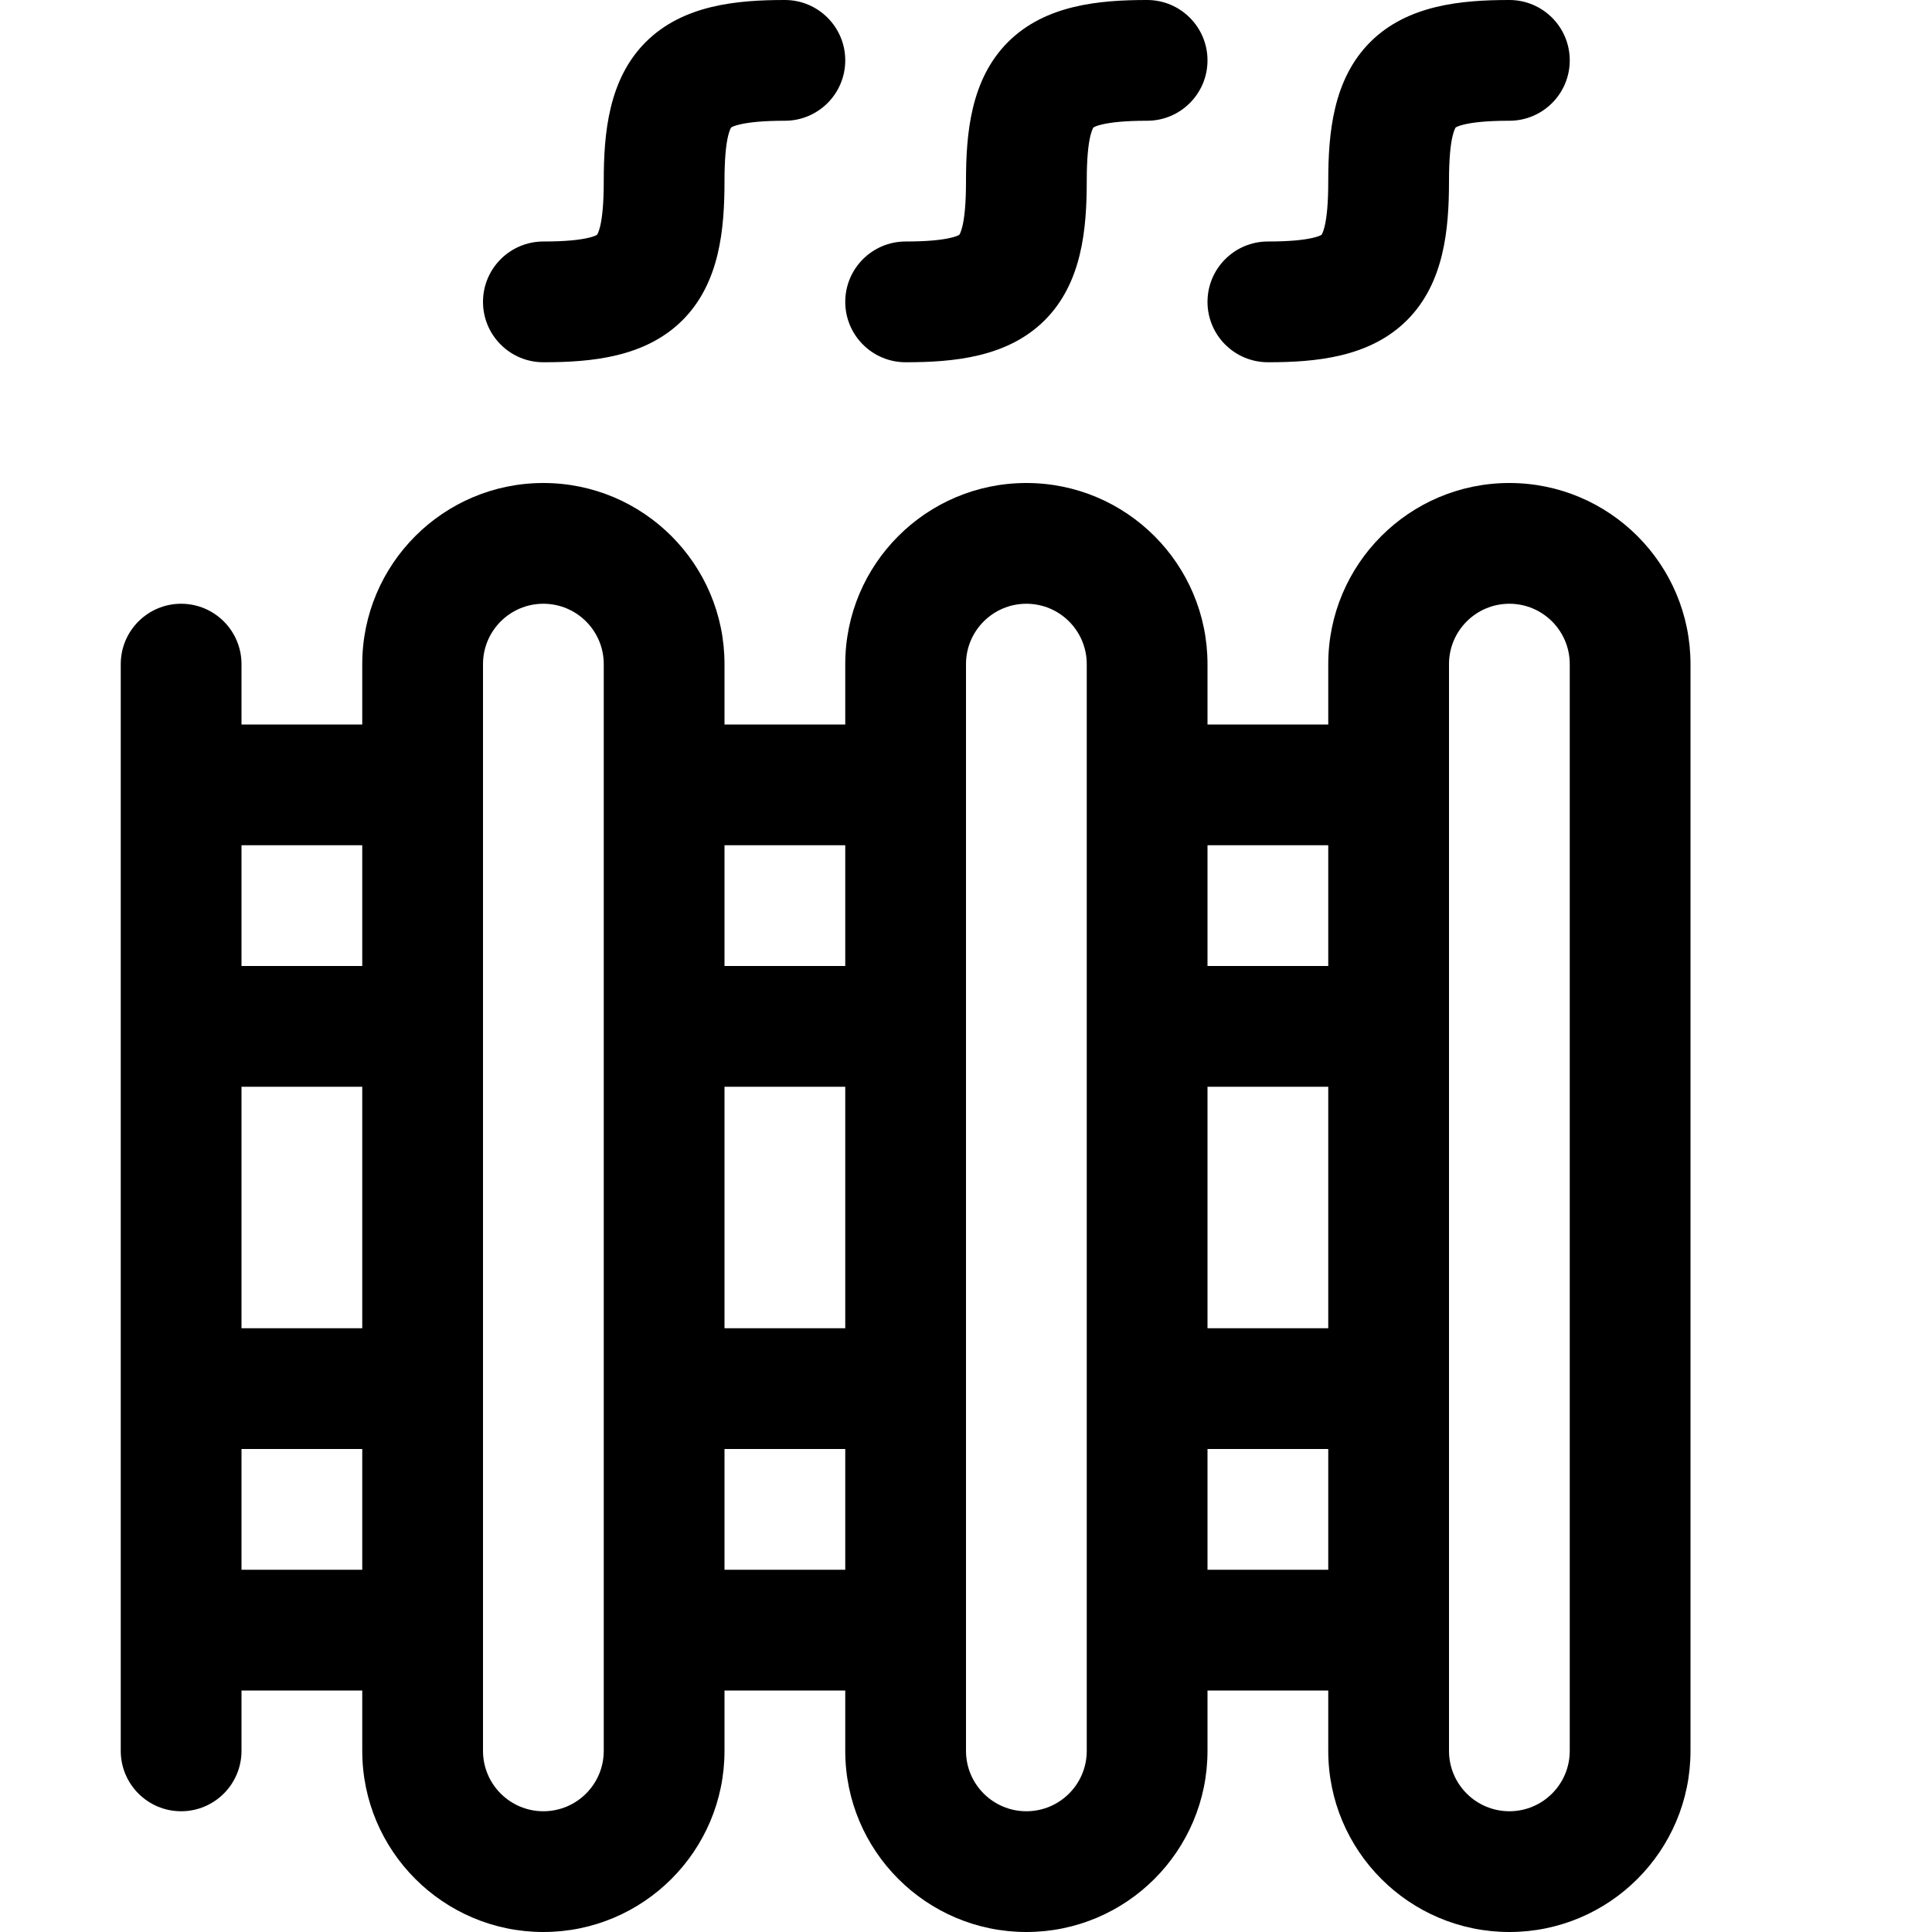 <svg width="16" height="16" viewBox="0 0 16 16" fill="none" xmlns="http://www.w3.org/2000/svg">
<g clip-path="url(#clip0)">
<path fill-rule="evenodd" clip-rule="evenodd" d="M6.5 9.04844e-08C6.776 -0 7 0.224 7 0.5C7 0.776 6.776 1 6.5 1C6.317 1 6.201 1.013 6.125 1.031C6.081 1.041 6.061 1.052 6.055 1.056C6.051 1.062 6.041 1.081 6.03 1.125C6.012 1.2 6 1.317 6 1.5C6 1.897 5.961 2.343 5.652 2.652C5.343 2.96 4.897 3 4.5 3C4.224 3 4 2.776 4 2.5C4 2.224 4.224 2 4.5 2C4.683 2 4.8 1.987 4.875 1.969C4.919 1.959 4.939 1.948 4.945 1.944C4.949 1.938 4.959 1.919 4.97 1.875C4.988 1.8 5 1.683 5 1.5C5 1.103 5.039 0.657 5.348 0.348C5.657 0.04 6.103 0 6.5 9.04844e-08ZM6.053 1.057L6.054 1.056C6.053 1.057 6.053 1.057 6.053 1.057ZM6.056 1.055L6.057 1.053C6.057 1.053 6.056 1.054 6.056 1.055ZM4.946 1.944L4.947 1.943C4.947 1.943 4.947 1.943 4.946 1.943L4.946 1.944ZM4.944 1.945L4.943 1.947C4.943 1.947 4.944 1.946 4.944 1.945ZM3 5.5C3 4.672 3.672 4 4.5 4C5.328 4 6 4.672 6 5.5V6H7V5.5C7 4.672 7.672 4 8.5 4C9.328 4 10 4.672 10 5.5V6H11V5.5C11 4.672 11.672 4 12.5 4C13.328 4 14 4.672 14 5.5V14.5C14 15.328 13.328 16 12.5 16C11.672 16 11 15.328 11 14.5V14H10V14.5C10 15.328 9.328 16 8.5 16C7.672 16 7 15.328 7 14.5V14H6V14.5C6 15.328 5.328 16 4.5 16C3.672 16 3 15.328 3 14.5V14H2V14.5C2 14.776 1.776 15 1.5 15C1.224 15 1 14.776 1 14.5V13.5V11.5V8.5V6.5V5.5C1 5.224 1.224 5 1.5 5C1.776 5 2 5.224 2 5.5V6H3V5.5ZM3 13H2V12H3V13ZM3 11H2V9H3V11ZM3 8H2V7H3V8ZM6 8V7H7V8H6ZM6 9H7V11H6V9ZM6 12H7V13H6V12ZM10 8V7H11V8H10ZM10 9H11V11H10V9ZM10 12H11V13H10V12ZM4.5 5C4.224 5 4 5.224 4 5.5V14.5C4 14.776 4.224 15 4.5 15C4.776 15 5 14.776 5 14.5V5.5C5 5.224 4.776 5 4.5 5ZM8.5 5C8.224 5 8 5.224 8 5.5V14.5C8 14.776 8.224 15 8.5 15C8.776 15 9 14.776 9 14.5V5.5C9 5.224 8.776 5 8.5 5ZM12 5.5C12 5.224 12.224 5 12.5 5C12.776 5 13 5.224 13 5.5V14.5C13 14.776 12.776 15 12.5 15C12.224 15 12 14.776 12 14.5V5.5ZM10 0.5C10 0.224 9.776 -0 9.5 9.04844e-08C9.103 0 8.657 0.04 8.348 0.348C8.039 0.657 8 1.103 8 1.5C8 1.683 7.988 1.8 7.97 1.875C7.959 1.919 7.949 1.938 7.945 1.944C7.939 1.948 7.919 1.959 7.875 1.969C7.8 1.987 7.683 2 7.5 2C7.224 2 7 2.224 7 2.5C7 2.776 7.224 3 7.5 3C7.897 3 8.343 2.96 8.652 2.652C8.961 2.343 9 1.897 9 1.5C9 1.317 9.012 1.2 9.03 1.125C9.041 1.081 9.051 1.062 9.055 1.056C9.061 1.052 9.081 1.041 9.125 1.031C9.201 1.013 9.317 1 9.5 1C9.776 1 10 0.776 10 0.5ZM9.053 1.057L9.054 1.056L9.053 1.057C9.053 1.057 9.053 1.057 9.053 1.057ZM9.056 1.055L9.057 1.053C9.057 1.053 9.056 1.054 9.056 1.055ZM7.947 1.943L7.946 1.944C7.947 1.943 7.947 1.943 7.947 1.943ZM7.944 1.945L7.943 1.947C7.943 1.947 7.944 1.946 7.944 1.945ZM12.5 9.04844e-08C12.776 -0 13 0.224 13 0.5C13 0.776 12.776 1 12.5 1C12.317 1 12.2 1.013 12.125 1.031C12.081 1.041 12.061 1.052 12.055 1.056C12.051 1.062 12.041 1.081 12.03 1.125C12.012 1.2 12 1.317 12 1.5C12 1.897 11.961 2.343 11.652 2.652C11.343 2.96 10.897 3 10.501 3C10.224 3 10 2.776 10 2.5C10 2.224 10.224 2 10.5 2C10.683 2 10.8 1.987 10.875 1.969C10.919 1.959 10.939 1.948 10.945 1.944C10.949 1.938 10.959 1.919 10.97 1.875C10.988 1.8 11 1.683 11 1.5C11 1.103 11.039 0.657 11.348 0.348C11.657 0.04 12.103 0 12.5 9.04844e-08ZM12.053 1.057L12.054 1.056C12.053 1.057 12.053 1.057 12.053 1.057ZM12.056 1.055L12.057 1.053C12.057 1.053 12.056 1.054 12.056 1.055ZM10.947 1.943L10.946 1.944C10.947 1.943 10.947 1.943 10.947 1.943ZM10.944 1.945L10.943 1.947C10.943 1.947 10.944 1.946 10.944 1.945Z" fill="black"/>
</g>
<defs>
<clipPath id="clip0">
<rect width="16" height="16" fill="white"/>
</clipPath>
</defs>
</svg>
